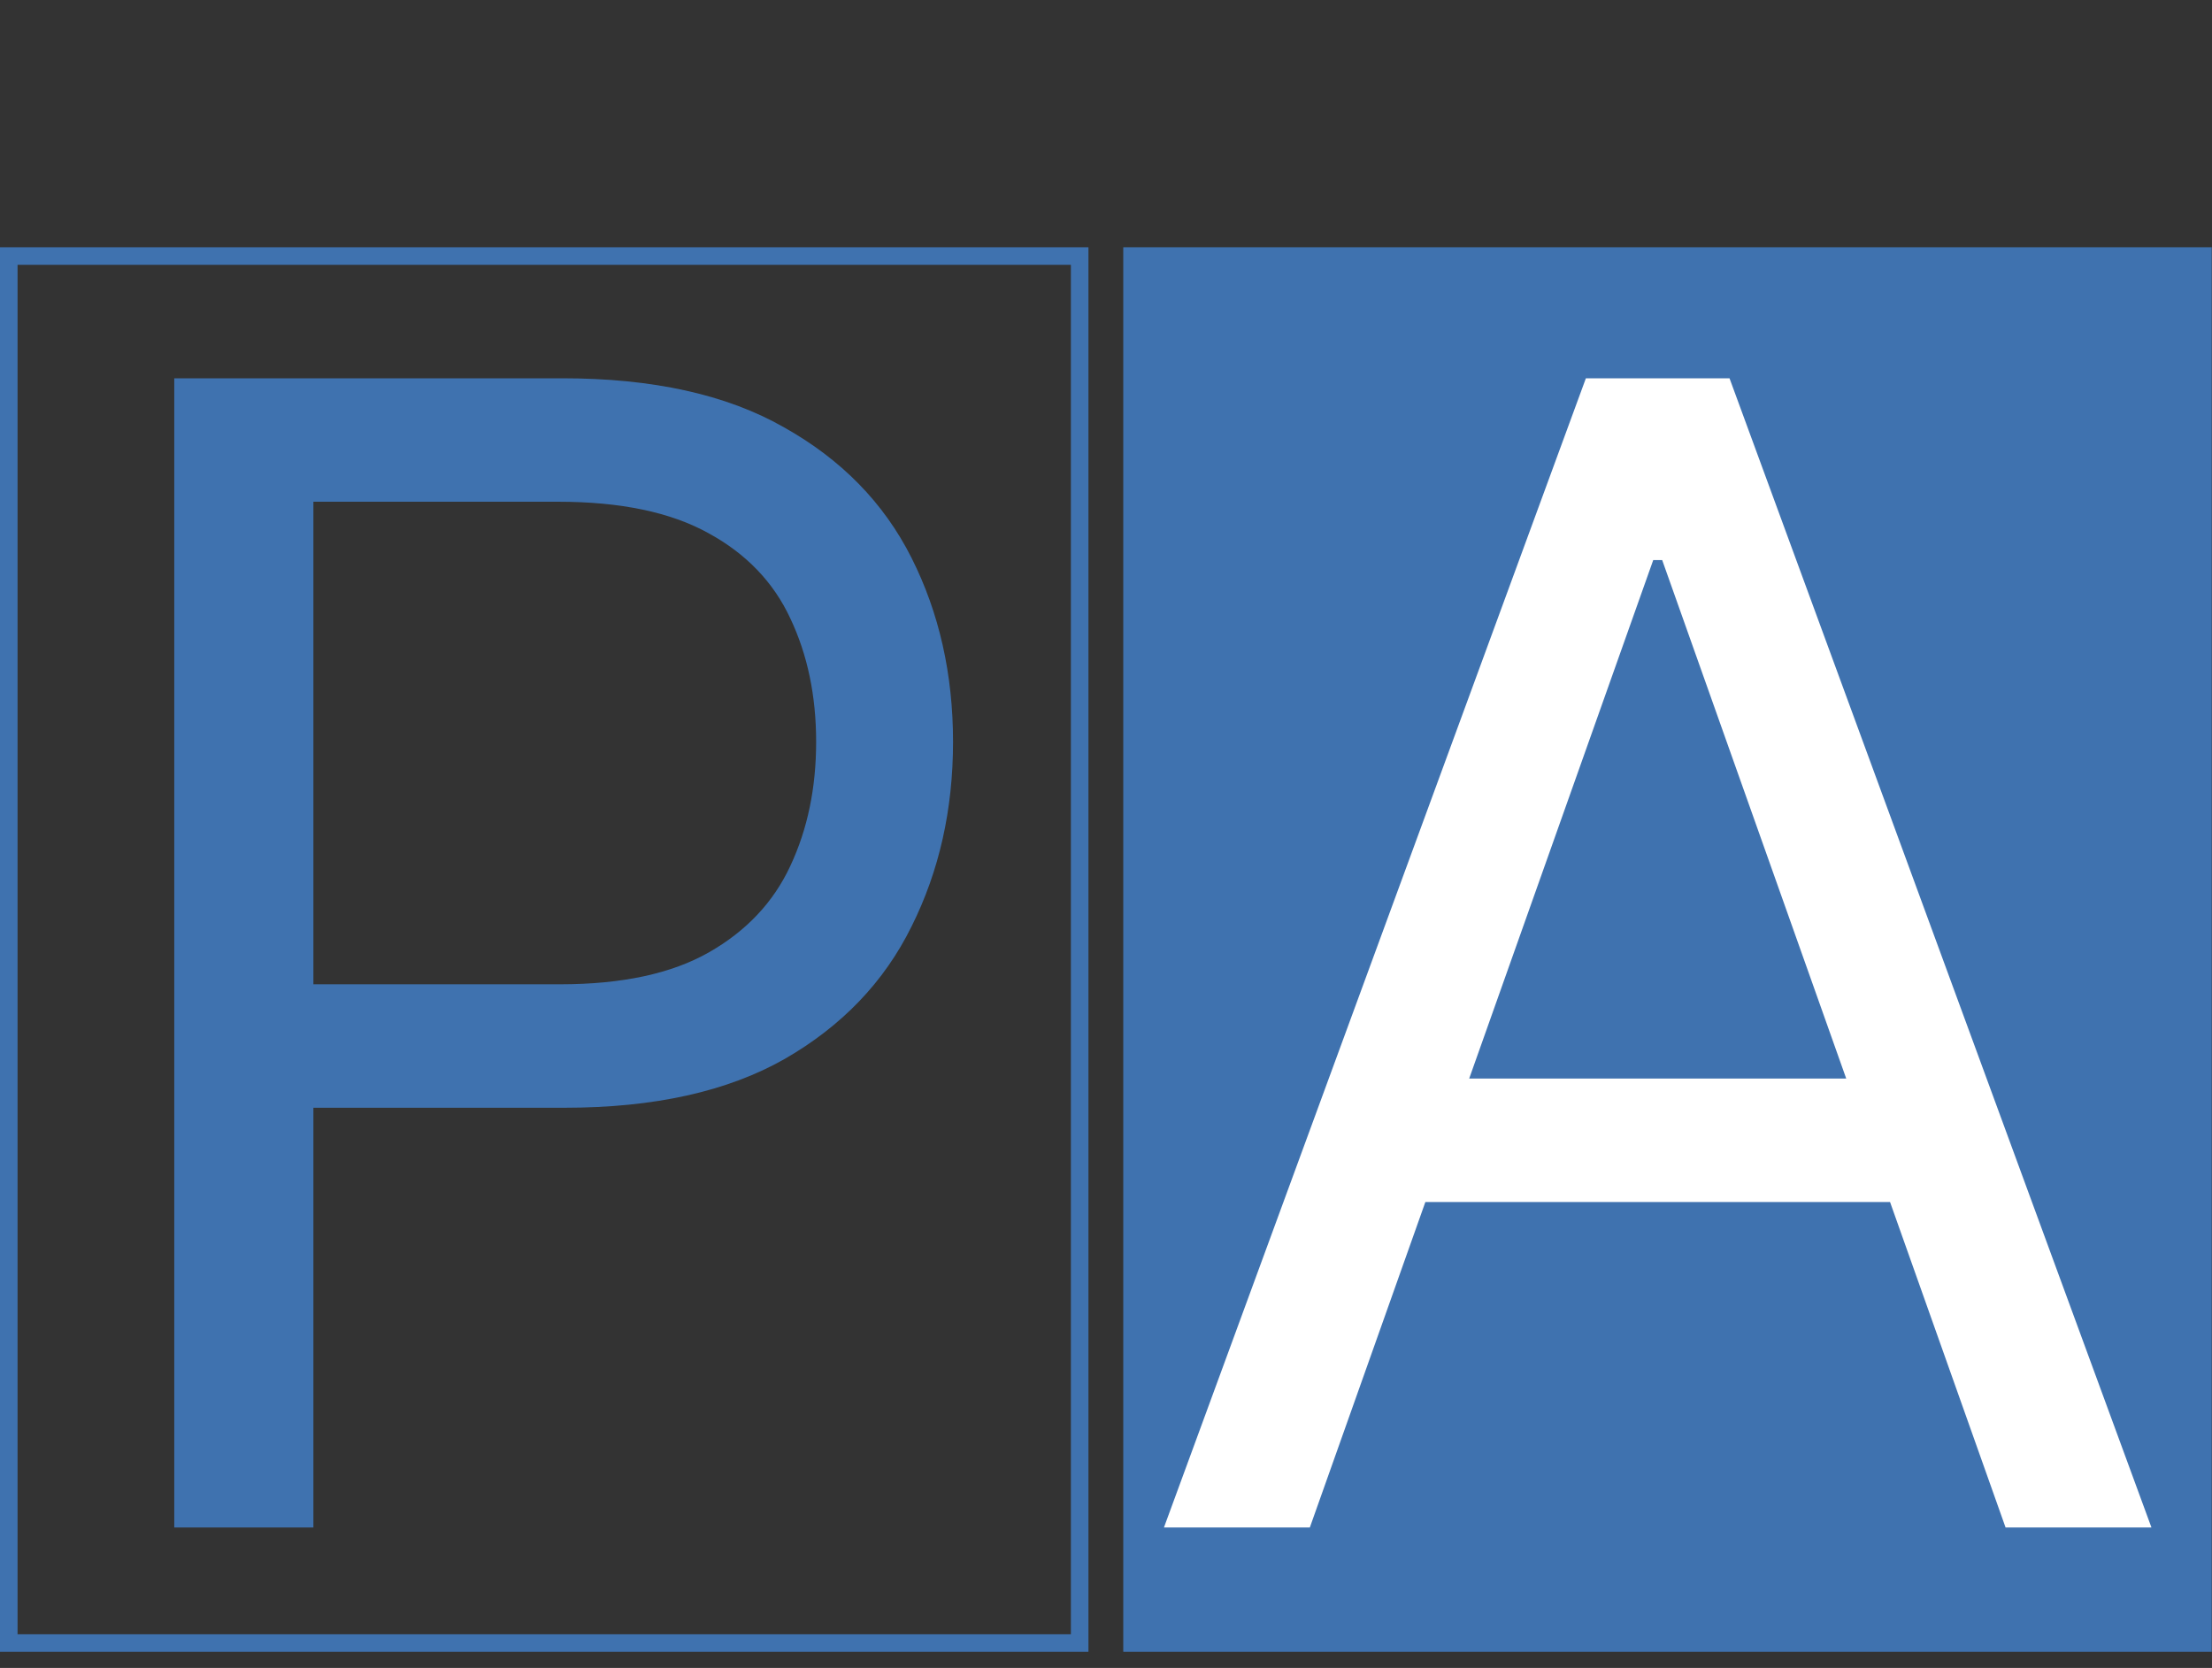 <svg width="126" height="95" viewBox="0 0 126 95" fill="none" xmlns="http://www.w3.org/2000/svg">
<rect x="0" y="0" width="126" height="95" fill="#333333" stroke="none"/>
<rect x="63.984" y="14.083" width="62" height="80" fill="#3F72AF"/>
<rect x="0.5" y="14.583" width="61" height="79" stroke="#3F72AF"/>
<path d="M9.926 87V21.546H32.043C37.178 21.546 41.375 22.472 44.635 24.326C47.916 26.158 50.345 28.641 51.922 31.773C53.499 34.905 54.287 38.399 54.287 42.256C54.287 46.112 53.499 49.617 51.922 52.771C50.367 55.924 47.959 58.438 44.699 60.313C41.439 62.167 37.263 63.094 32.17 63.094H16.318V56.062H31.915C35.43 56.062 38.254 55.455 40.384 54.241C42.515 53.026 44.06 51.386 45.019 49.319C45.999 47.231 46.489 44.876 46.489 42.256C46.489 39.635 45.999 37.291 45.019 35.224C44.06 33.158 42.504 31.538 40.352 30.366C38.2 29.173 35.345 28.577 31.787 28.577H17.852V87H9.926Z" fill="#3F72AF"/>
<path d="M74.611 87H66.301L90.335 21.546H98.517L122.551 87H114.241L94.682 31.901H94.171L74.611 87ZM77.679 61.432H111.173V68.463H77.679V61.432Z" fill="white"/>
</svg>
